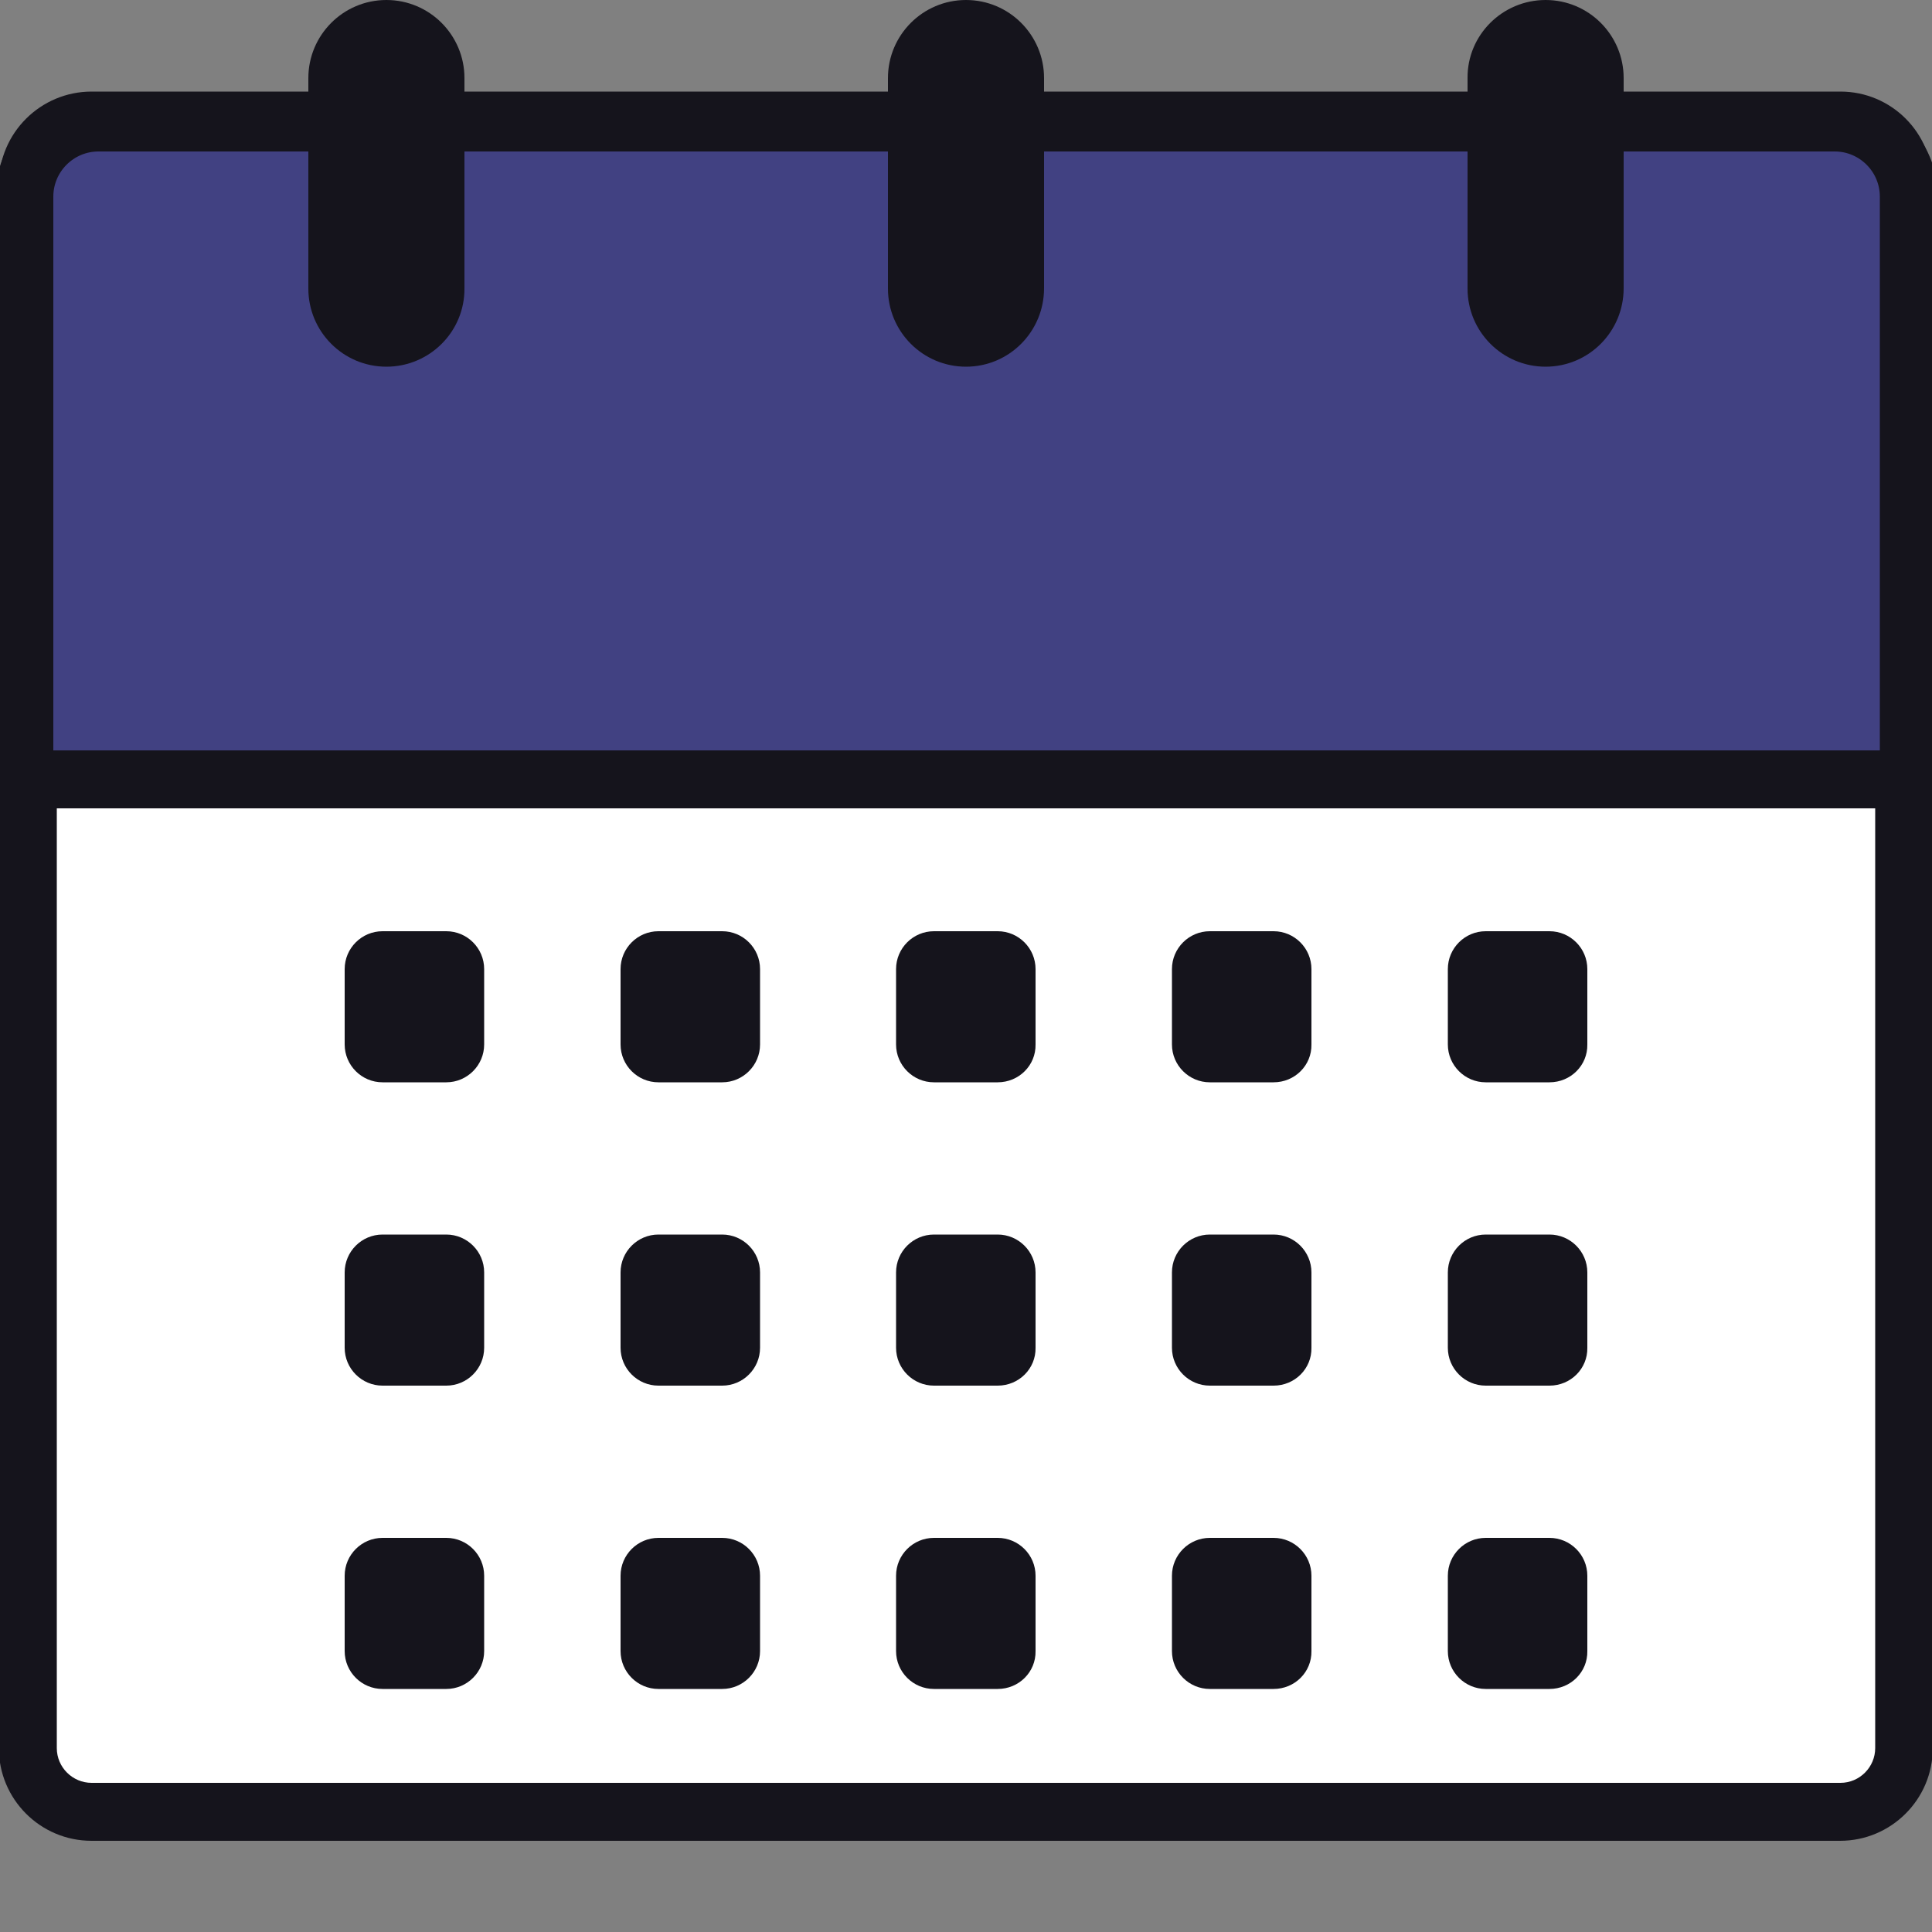 <?xml version="1.0" encoding="utf-8"?>
<!-- Generator: Adobe Illustrator 23.0.3, SVG Export Plug-In . SVG Version: 6.00 Build 0)  -->
<svg version="1.1" id="Layer_1" xmlns="http://www.w3.org/2000/svg" xmlns:xlink="http://www.w3.org/1999/xlink" x="0px" y="0px"
	 viewBox="0 0 500 500" style="enable-background:new 0 0 500 500;" xml:space="preserve">
<rect x="0" y="0" width="500" height="500" fill="#808080" stroke="none"/>
<style type="text/css">
	.st0{fill:#FFFFFF;}
	.st1{fill:#15141C;}
	.st2{fill:#414182;stroke:#15141C;stroke-width:15;stroke-miterlimit:10;}
</style>
<path class="st0" d="M23.7,468.8c-9.1,0-16.5-7.4-16.5-16.5V47.7c0-9.1,7.4-16.5,16.5-16.5h452.5c9.1,0,16.5,7.4,16.5,16.5v404.7
	c0,9.1-7.4,16.5-16.5,16.5H23.7V468.8z"/>
<path class="st1" d="M476.3,38.7c4.9,0,9,4,9,9v404.7c0,4.9-4,9-9,9H23.7c-4.9,0-9-4-9-9V47.7c0-4.9,4-9,9-9H476.3 M476.3,23.7H23.7
	c-13.2,0-24,10.7-24,24v404.7c0,13.2,10.7,24,24,24h452.5c13.2,0,24-10.7,24-24V47.7C500.2,34.4,489.5,23.7,476.3,23.7L476.3,23.7z"
	/>
<path class="st2" d="M493.9,201.7H6.3V50.9c0-10.6,8.6-19.2,19.2-19.2h449.3c10.6,0,19.2,8.6,19.2,19.2v150.8H493.9z"/>
<path class="st1" d="M100,94.9L100,94.9c-11.2,0-20.2-9.1-20.2-20.2V20.2C79.8,9.1,88.8,0,100,0l0,0c11.2,0,20.2,9.1,20.2,20.2v54.4
	C120.3,85.8,111.2,94.9,100,94.9z"/>
<path class="st1" d="M250,94.9L250,94.9c-11.2,0-20.2-9.1-20.2-20.2V20.2c0-11.1,9-20.2,20.2-20.2l0,0c11.2,0,20.2,9.1,20.2,20.2
	v54.4C270.2,85.8,261.2,94.9,250,94.9z"/>
<path class="st1" d="M400,94.9L400,94.9c-11.2,0-20.2-9.1-20.2-20.2V20.2C379.7,9.1,388.8,0,400,0l0,0c11.2,0,20.2,9.1,20.2,20.2
	v54.4C420.2,85.8,411.2,94.9,400,94.9z"/>
<g>
	<path class="st1" d="M115.5,280.1H99c-5.4,0-9.8-4.4-9.8-9.8v-19.5c0-5.4,4.4-9.8,9.8-9.8h16.5c5.4,0,9.8,4.4,9.8,9.8v19.5
		C125.3,275.7,120.9,280.1,115.5,280.1z"/>
	<path class="st1" d="M115.5,358.6H99c-5.4,0-9.8-4.4-9.8-9.8v-19.5c0-5.4,4.4-9.8,9.8-9.8h16.5c5.4,0,9.8,4.4,9.8,9.8v19.5
		C125.3,354.2,120.9,358.6,115.5,358.6z"/>
	<path class="st1" d="M115.5,437.1H99c-5.4,0-9.8-4.4-9.8-9.8v-19.5c0-5.4,4.4-9.8,9.8-9.8h16.5c5.4,0,9.8,4.4,9.8,9.8v19.5
		C125.3,432.7,120.9,437.1,115.5,437.1z"/>
	<path class="st1" d="M186.9,280.1h-16.5c-5.4,0-9.8-4.4-9.8-9.8v-19.5c0-5.4,4.4-9.8,9.8-9.8h16.5c5.4,0,9.8,4.4,9.8,9.8v19.5
		C196.7,275.7,192.3,280.1,186.9,280.1z"/>
	<path class="st1" d="M186.9,358.6h-16.5c-5.4,0-9.8-4.4-9.8-9.8v-19.5c0-5.4,4.4-9.8,9.8-9.8h16.5c5.4,0,9.8,4.4,9.8,9.8v19.5
		C196.7,354.2,192.3,358.6,186.9,358.6z"/>
	<path class="st1" d="M186.9,437.1h-16.5c-5.4,0-9.8-4.4-9.8-9.8v-19.5c0-5.4,4.4-9.8,9.8-9.8h16.5c5.4,0,9.8,4.4,9.8,9.8v19.5
		C196.7,432.7,192.3,437.1,186.9,437.1z"/>
	<path class="st1" d="M258.2,280.1h-16.5c-5.4,0-9.8-4.4-9.8-9.8v-19.5c0-5.4,4.4-9.8,9.8-9.8h16.5c5.4,0,9.8,4.4,9.8,9.8v19.5
		C268.1,275.7,263.7,280.1,258.2,280.1z"/>
	<path class="st1" d="M258.2,358.6h-16.5c-5.4,0-9.8-4.4-9.8-9.8v-19.5c0-5.4,4.4-9.8,9.8-9.8h16.5c5.4,0,9.8,4.4,9.8,9.8v19.5
		C268.1,354.2,263.7,358.6,258.2,358.6z"/>
	<path class="st1" d="M258.2,437.1h-16.5c-5.4,0-9.8-4.4-9.8-9.8v-19.5c0-5.4,4.4-9.8,9.8-9.8h16.5c5.4,0,9.8,4.4,9.8,9.8v19.5
		C268.1,432.7,263.7,437.1,258.2,437.1z"/>
	<path class="st1" d="M329.6,280.1h-16.5c-5.4,0-9.8-4.4-9.8-9.8v-19.5c0-5.4,4.4-9.8,9.8-9.8h16.5c5.4,0,9.8,4.4,9.8,9.8v19.5
		C339.5,275.7,335.1,280.1,329.6,280.1z"/>
	<path class="st1" d="M329.6,358.6h-16.5c-5.4,0-9.8-4.4-9.8-9.8v-19.5c0-5.4,4.4-9.8,9.8-9.8h16.5c5.4,0,9.8,4.4,9.8,9.8v19.5
		C339.5,354.2,335.1,358.6,329.6,358.6z"/>
	<path class="st1" d="M329.6,437.1h-16.5c-5.4,0-9.8-4.4-9.8-9.8v-19.5c0-5.4,4.4-9.8,9.8-9.8h16.5c5.4,0,9.8,4.4,9.8,9.8v19.5
		C339.5,432.7,335.1,437.1,329.6,437.1z"/>
	<path class="st1" d="M401,280.1h-16.5c-5.4,0-9.8-4.4-9.8-9.8v-19.5c0-5.4,4.4-9.8,9.8-9.8H401c5.4,0,9.8,4.4,9.8,9.8v19.5
		C410.9,275.7,406.5,280.1,401,280.1z"/>
	<path class="st1" d="M401,358.6h-16.5c-5.4,0-9.8-4.4-9.8-9.8v-19.5c0-5.4,4.4-9.8,9.8-9.8H401c5.4,0,9.8,4.4,9.8,9.8v19.5
		C410.9,354.2,406.5,358.6,401,358.6z"/>
	<path class="st1" d="M401,437.1h-16.5c-5.4,0-9.8-4.4-9.8-9.8v-19.5c0-5.4,4.4-9.8,9.8-9.8H401c5.4,0,9.8,4.4,9.8,9.8v19.5
		C410.9,432.7,406.5,437.1,401,437.1z"/>
</g>
</svg>
